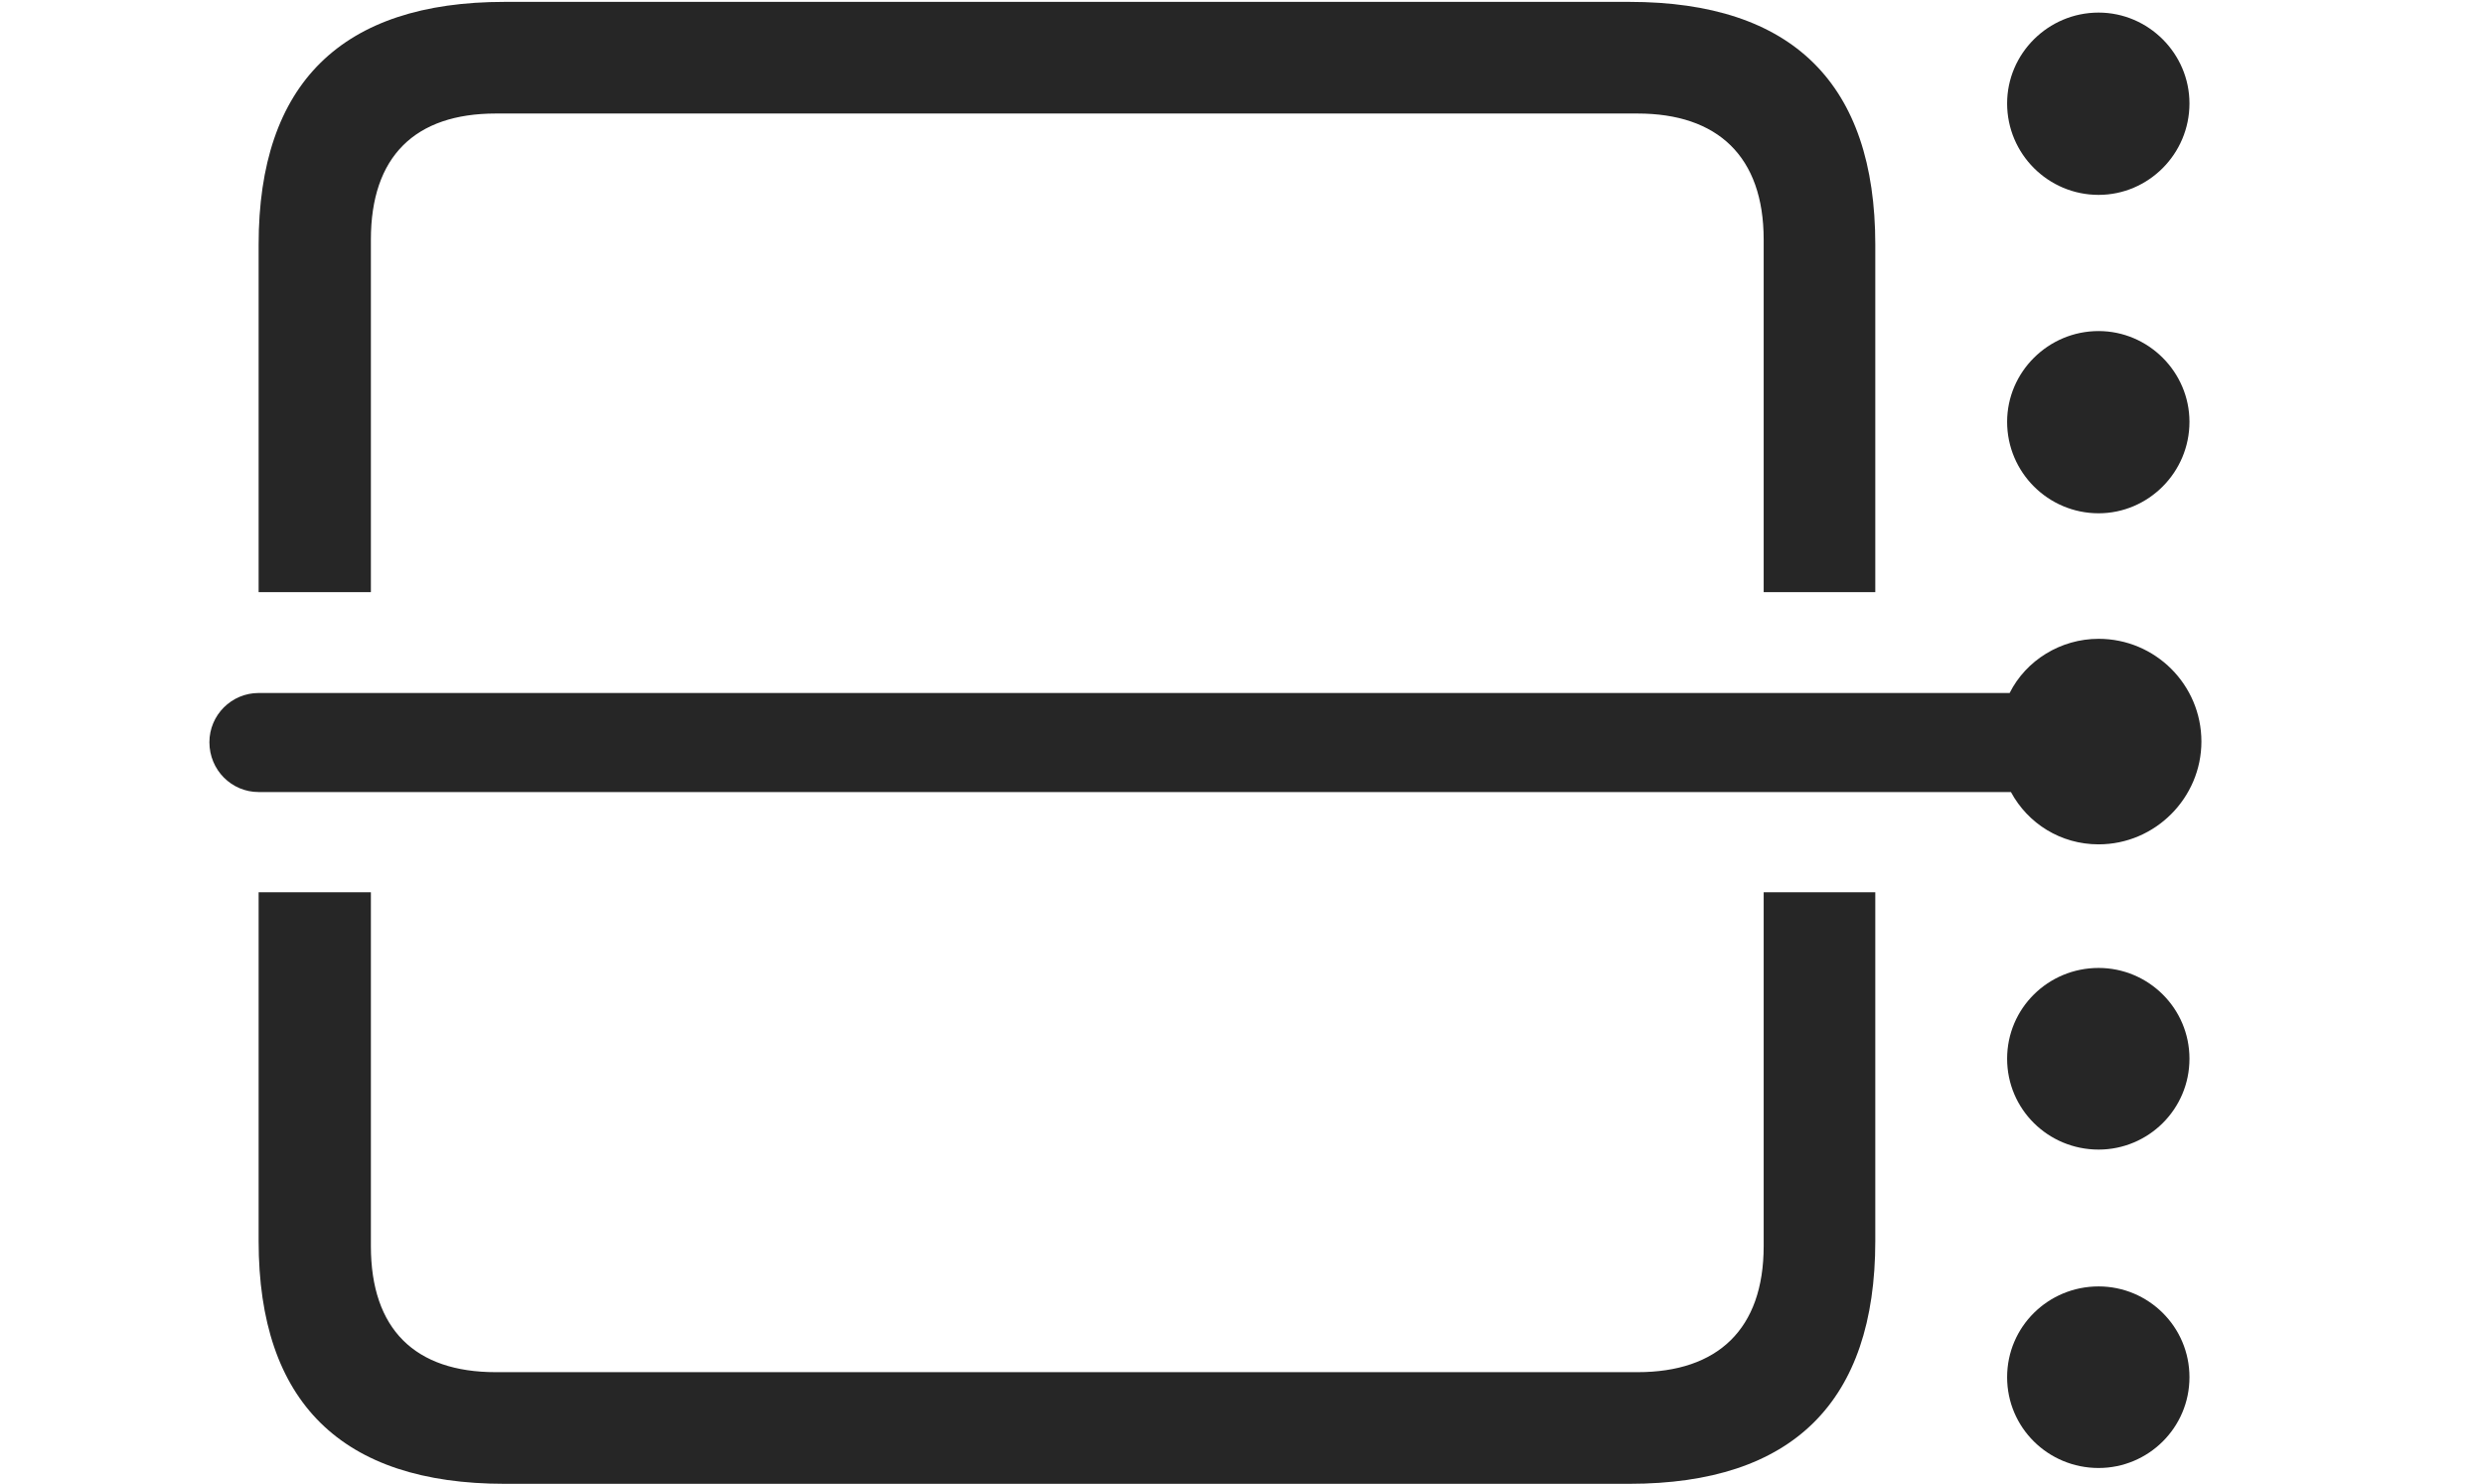 <?xml version="1.0" encoding="UTF-8"?>
<!--Generator: Apple Native CoreSVG 326-->
<!DOCTYPE svg
PUBLIC "-//W3C//DTD SVG 1.1//EN"
       "http://www.w3.org/Graphics/SVG/1.1/DTD/svg11.dtd">
<svg version="1.1" xmlns="http://www.w3.org/2000/svg" xmlns:xlink="http://www.w3.org/1999/xlink" viewBox="0 0 38.457 22.979">
 <g>
  <rect height="22.979" opacity="0" width="38.457" x="0" y="0"/>
  <path d="M29.033 19.219C29.033 21.709 27.754 22.979 25.225 22.979L7.812 22.979C5.293 22.979 4.004 21.719 4.004 19.219L4.004 13.818L5.742 13.818L5.742 19.297C5.742 20.586 6.426 21.25 7.676 21.25L25.352 21.25C26.592 21.25 27.305 20.586 27.305 19.297L27.305 13.818L29.033 13.818ZM29.033 3.789L29.033 9.17L27.305 9.17L27.305 3.711C27.305 2.422 26.592 1.758 25.352 1.758L7.676 1.758C6.426 1.758 5.742 2.422 5.742 3.711L5.742 9.17L4.004 9.17L4.004 3.789C4.004 1.289 5.293 0.029 7.812 0.029L25.225 0.029C27.754 0.029 29.033 1.299 29.033 3.789Z" fill="black" fill-opacity="0.85"/>
  <path d="M33.897 21.328C33.897 22.109 33.262 22.734 32.49 22.734C31.709 22.734 31.074 22.109 31.074 21.328C31.074 20.547 31.709 19.922 32.49 19.922C33.262 19.922 33.897 20.547 33.897 21.328Z" fill="black" fill-opacity="0.85"/>
  <path d="M33.897 16.396C33.897 17.178 33.262 17.803 32.49 17.803C31.709 17.803 31.074 17.178 31.074 16.396C31.074 15.615 31.709 14.99 32.49 14.99C33.262 14.99 33.897 15.615 33.897 16.396Z" fill="black" fill-opacity="0.85"/>
  <path d="M33.897 6.533C33.897 7.314 33.262 7.949 32.49 7.949C31.709 7.949 31.074 7.314 31.074 6.533C31.074 5.762 31.709 5.127 32.49 5.127C33.262 5.127 33.897 5.762 33.897 6.533Z" fill="black" fill-opacity="0.85"/>
  <path d="M33.897 1.602C33.897 2.383 33.262 3.018 32.49 3.018C31.709 3.018 31.074 2.383 31.074 1.602C31.074 0.83 31.709 0.195 32.49 0.195C33.262 0.195 33.897 0.83 33.897 1.602Z" fill="black" fill-opacity="0.85"/>
  <path d="M32.49 13.076C33.369 13.076 34.082 12.354 34.082 11.484C34.082 10.605 33.369 9.893 32.49 9.893C31.904 9.893 31.367 10.225 31.113 10.732L4.004 10.732C3.584 10.732 3.242 11.074 3.242 11.494C3.242 11.924 3.584 12.266 4.004 12.266L31.133 12.266C31.396 12.754 31.904 13.076 32.49 13.076Z" fill="black" fill-opacity="0.85"/>
 </g>
</svg>
